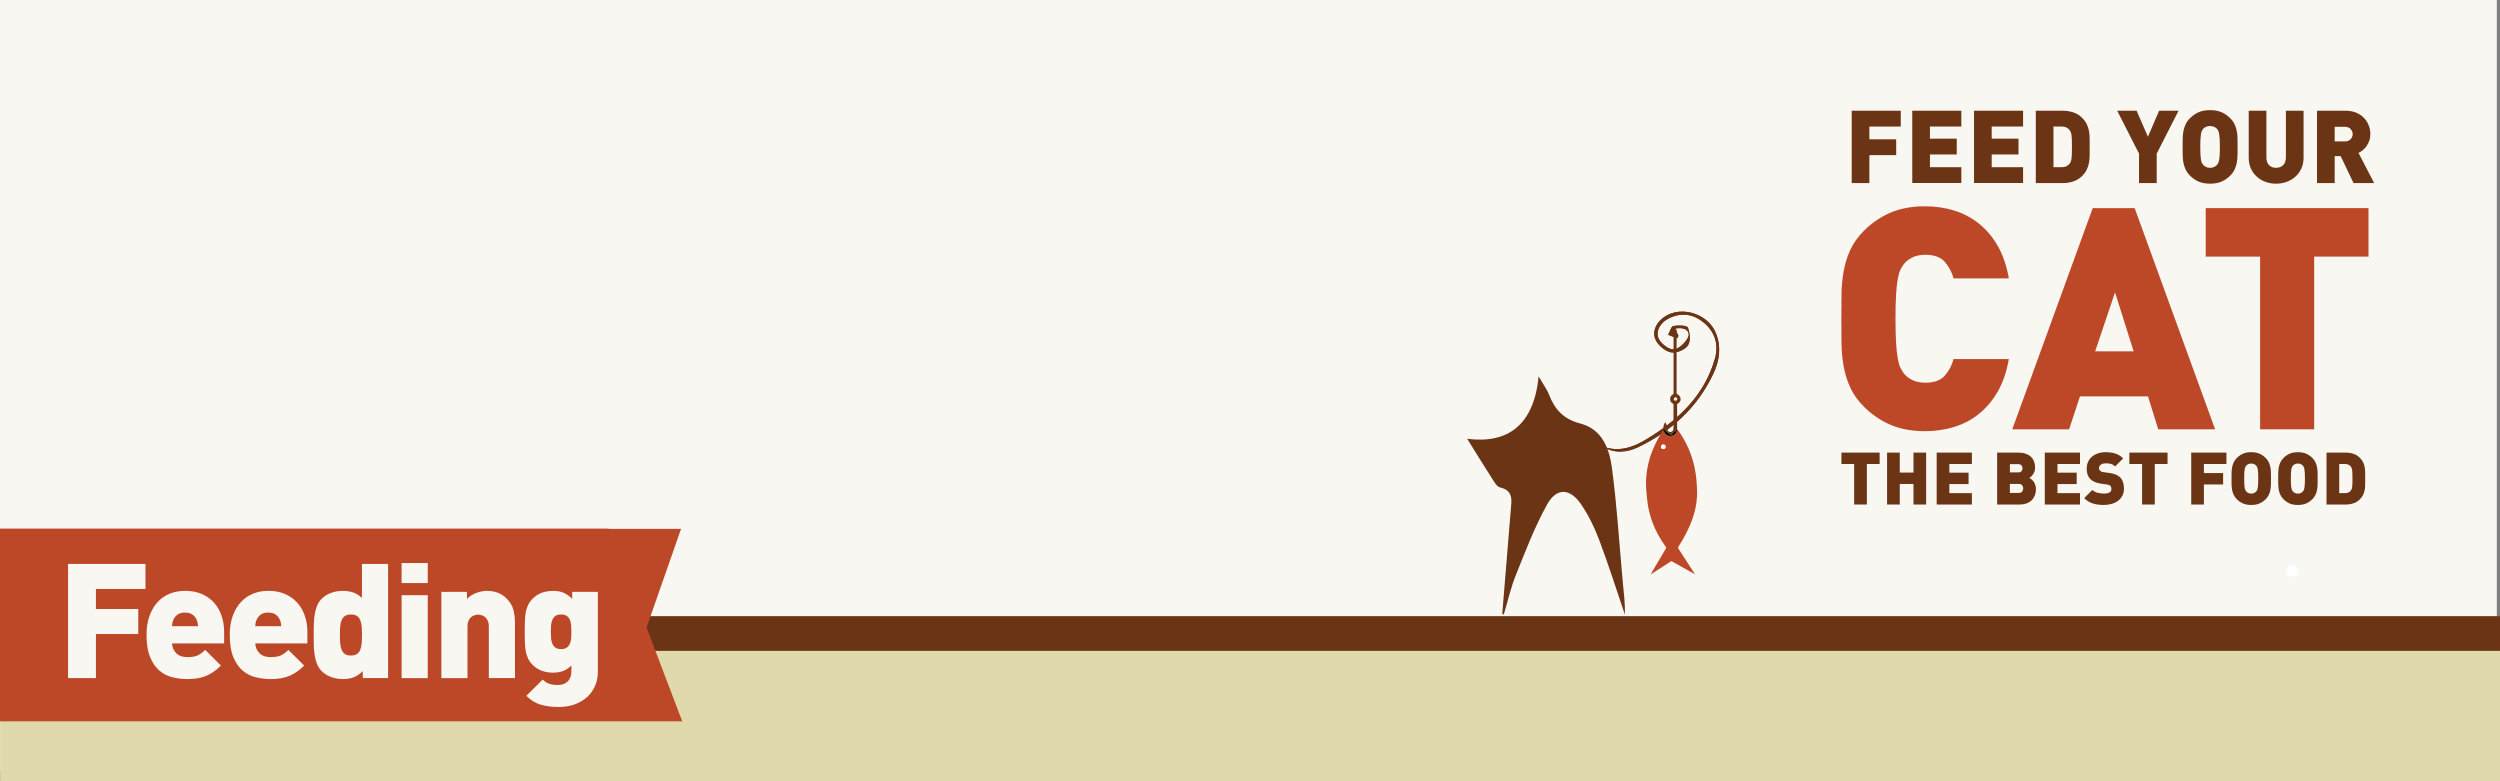 <?xml version="1.0" encoding="utf-8"?>
<!-- Generator: Adobe Illustrator 16.0.0, SVG Export Plug-In . SVG Version: 6.00 Build 0)  -->
<!DOCTYPE svg PUBLIC "-//W3C//DTD SVG 1.1//EN" "http://www.w3.org/Graphics/SVG/1.1/DTD/svg11.dtd">
<svg version="1.1" xmlns="http://www.w3.org/2000/svg" xmlns:xlink="http://www.w3.org/1999/xlink" x="0px" y="0px" width="720px"
	 height="224.95px" viewBox="0 0 720 224.95" style="enable-background:new 0 0 720 224.95;" xml:space="preserve">
<rect x="0" y="0" width="720" height="224.95" fill="#808080" stroke="none"/>
<style type="text/css">
<![CDATA[
	.st0{fill:#E0D9AB;}
	.st1{fill:#EFECDE;}
	.st2{fill:#BD4828;}
	.st3{fill:#F8F7F1;}
	.st4{fill-rule:evenodd;clip-rule:evenodd;fill:#BD4828;}
	.st5{fill-rule:evenodd;clip-rule:evenodd;}
	.st6{fill:#FFFFFF;}
	.st7{fill:#CEE9F9;}
	.st8{fill:#6B3414;}
	.st9{fill-rule:evenodd;clip-rule:evenodd;fill:#FFFFFF;}
	.st10{fill-rule:evenodd;clip-rule:evenodd;fill:#6B3414;}
]]>
</style>
<g id="Layer_1">
	<rect x="-0.92" y="-0.05" class="st3" width="720" height="222"/>
	<rect x="0.04" y="183.04" class="st0" width="720" height="41.92"/>
	<rect x="180.64" y="177.45" class="st8" width="539.9" height="10"/>
	<polygon class="st2" points="0,152.24 0,207.74 196.49,207.74 186.21,180.74 196.14,152.32 175.29,152.32 175.29,152.24 	"/>
	<g>
		<g>
			<path class="st3" d="M27.63,169.62v5.77h12.19v7.2H27.63v12.7H19.6v-32.88H41.9v7.21H27.63z"/>
			<path class="st3" d="M49.57,185.33c0,1.03,0.38,1.94,1.13,2.73c0.75,0.79,1.84,1.19,3.26,1.19c1.32,0,2.34-0.18,3.05-0.53
				c0.71-0.35,1.4-0.87,2.08-1.55l4.53,4.51c-0.65,0.64-1.29,1.2-1.94,1.67c-0.65,0.47-1.35,0.88-2.1,1.21
				c-0.76,0.34-1.59,0.59-2.52,0.76c-0.92,0.17-1.96,0.25-3.09,0.25c-1.39,0-2.78-0.16-4.17-0.49c-1.4-0.32-2.65-0.94-3.77-1.85
				c-1.12-0.91-2.04-2.19-2.75-3.86s-1.08-3.83-1.08-6.51c0-2.03,0.28-3.83,0.83-5.4s1.33-2.9,2.31-4c0.99-1.09,2.16-1.92,3.52-2.47
				s2.85-0.83,4.49-0.83c1.79,0,3.39,0.31,4.79,0.92c1.4,0.62,2.58,1.45,3.52,2.52c0.94,1.06,1.66,2.31,2.15,3.74
				c0.49,1.43,0.74,2.96,0.74,4.59v3.37H49.57z M57,180.34c0-0.31-0.03-0.63-0.09-0.96c-0.06-0.33-0.17-0.66-0.33-1
				c-0.25-0.53-0.63-0.99-1.16-1.38c-0.53-0.39-1.24-0.58-2.14-0.58c-0.9,0-1.61,0.19-2.14,0.58c-0.53,0.39-0.91,0.85-1.16,1.38
				c-0.16,0.34-0.26,0.68-0.33,1s-0.09,0.65-0.09,0.96H57z"/>
			<path class="st3" d="M73.54,185.33c0,1.03,0.38,1.94,1.13,2.73c0.75,0.79,1.84,1.19,3.26,1.19c1.32,0,2.34-0.18,3.05-0.53
				c0.71-0.35,1.4-0.87,2.08-1.55l4.53,4.51c-0.65,0.64-1.29,1.2-1.94,1.67c-0.65,0.47-1.35,0.88-2.1,1.21
				c-0.75,0.34-1.59,0.59-2.52,0.76c-0.92,0.17-1.96,0.25-3.09,0.25c-1.39,0-2.78-0.16-4.17-0.49c-1.4-0.32-2.65-0.94-3.77-1.85
				c-1.12-0.91-2.04-2.19-2.75-3.86s-1.08-3.83-1.08-6.51c0-2.03,0.28-3.83,0.83-5.4c0.56-1.57,1.33-2.9,2.31-4
				c0.99-1.09,2.16-1.92,3.52-2.47c1.36-0.55,2.85-0.83,4.49-0.83c1.79,0,3.39,0.31,4.79,0.92c1.4,0.62,2.58,1.45,3.52,2.52
				s1.66,2.31,2.15,3.74c0.49,1.43,0.74,2.96,0.74,4.59v3.37H73.54z M80.97,180.34c0-0.31-0.03-0.63-0.09-0.96s-0.17-0.66-0.33-1
				c-0.25-0.53-0.63-0.99-1.16-1.38s-1.24-0.58-2.14-0.58c-0.9,0-1.61,0.19-2.14,0.58c-0.53,0.39-0.91,0.85-1.16,1.38
				c-0.16,0.34-0.26,0.68-0.33,1c-0.06,0.33-0.09,0.65-0.09,0.96H80.97z"/>
			<path class="st3" d="M104.48,195.3l0-2.02c-0.77,0.76-1.6,1.34-2.48,1.72c-0.88,0.38-1.97,0.57-3.27,0.57
				c-1.21,0-2.34-0.2-3.41-0.6c-1.07-0.4-1.95-0.95-2.66-1.66c-0.62-0.62-1.08-1.33-1.39-2.15c-0.31-0.82-0.53-1.69-0.67-2.61
				c-0.14-0.92-0.22-1.87-0.23-2.84c-0.02-0.97-0.02-1.92-0.02-2.84s0.01-1.87,0.02-2.84c0.01-0.97,0.09-1.92,0.23-2.84
				c0.14-0.92,0.36-1.79,0.67-2.61c0.31-0.82,0.77-1.53,1.39-2.15c0.71-0.71,1.59-1.26,2.64-1.66s2.18-0.6,3.38-0.6
				c1.24,0,2.29,0.17,3.17,0.5s1.68,0.86,2.39,1.56v-9.82h7.53v32.88H104.48z M104.25,182.88c0-0.9-0.03-1.71-0.09-2.44
				s-0.2-1.35-0.42-1.86c-0.22-0.51-0.54-0.91-0.96-1.19s-0.99-0.42-1.71-0.42s-1.29,0.14-1.71,0.42c-0.42,0.28-0.74,0.67-0.96,1.19
				c-0.22,0.51-0.36,1.13-0.42,1.86s-0.09,1.54-0.09,2.44s0.03,1.71,0.09,2.44c0.06,0.73,0.2,1.35,0.42,1.86
				c0.22,0.51,0.54,0.91,0.96,1.19c0.42,0.28,0.99,0.42,1.71,0.42s1.29-0.14,1.71-0.42s0.74-0.67,0.96-1.19
				c0.22-0.51,0.36-1.13,0.42-1.86C104.22,184.59,104.25,183.78,104.25,182.88z"/>
			<path class="st3" d="M115.66,167.92v-5.77h7.53v5.77H115.66z M115.66,195.3v-23.88h7.53v23.88H115.66z"/>
			<path class="st3" d="M140.78,195.3v-14.87c0-0.71-0.11-1.29-0.33-1.73c-0.22-0.45-0.49-0.79-0.81-1.04
				c-0.33-0.25-0.67-0.42-1.02-0.51s-0.66-0.14-0.91-0.14s-0.55,0.05-0.91,0.14c-0.36,0.09-0.7,0.26-1.02,0.51
				c-0.33,0.25-0.6,0.59-0.81,1.04c-0.22,0.45-0.33,1.02-0.33,1.73v14.87h-7.53v-24.85h7.37v2.03c0.77-0.77,1.67-1.35,2.72-1.73
				s2.06-0.58,3.04-0.58c1.17,0,2.22,0.18,3.16,0.55c0.94,0.37,1.74,0.89,2.42,1.57c1.07,1.08,1.76,2.2,2.05,3.37
				c0.29,1.17,0.44,2.42,0.44,3.74v15.89H140.78z"/>
			<path class="st3" d="M172.18,193.5c0,1.48-0.27,2.83-0.81,4.06c-0.54,1.23-1.3,2.29-2.28,3.19c-0.98,0.89-2.16,1.59-3.55,2.1
				s-2.93,0.76-4.63,0.76c-1.94,0-3.66-0.22-5.17-0.66c-1.51-0.44-2.89-1.29-4.16-2.55l4.71-4.69c0.58,0.58,1.22,0.99,1.92,1.22
				c0.69,0.23,1.47,0.35,2.33,0.35c0.8,0,1.46-0.12,1.99-0.37c0.52-0.25,0.93-0.56,1.22-0.93c0.29-0.37,0.5-0.78,0.62-1.23
				s0.19-0.87,0.19-1.28v-1.81c-0.71,0.7-1.48,1.22-2.32,1.56c-0.84,0.34-1.85,0.5-3.02,0.5c-2.39,0-4.33-0.74-5.8-2.22
				c-0.55-0.55-0.99-1.15-1.31-1.8c-0.32-0.65-0.55-1.35-0.69-2.12c-0.14-0.77-0.22-1.62-0.25-2.54c-0.03-0.92-0.05-1.96-0.05-3.09
				c0-1.14,0.02-2.17,0.05-3.09c0.03-0.92,0.11-1.77,0.25-2.54c0.14-0.77,0.37-1.48,0.69-2.12c0.32-0.65,0.76-1.25,1.31-1.8
				c1.47-1.48,3.42-2.22,5.85-2.22c1.29,0,2.34,0.19,3.15,0.57c0.81,0.38,1.6,0.96,2.37,1.72v-2.02h7.39V193.5z M164.56,181.95
				c0-0.65-0.02-1.27-0.07-1.86s-0.17-1.12-0.37-1.58c-0.2-0.47-0.5-0.84-0.9-1.12s-0.94-0.42-1.62-0.42
				c-0.71,0-1.25,0.14-1.64,0.42s-0.68,0.65-0.88,1.12c-0.2,0.47-0.32,0.99-0.37,1.58c-0.05,0.59-0.07,1.21-0.07,1.86
				c0,0.65,0.02,1.27,0.07,1.87c0.05,0.59,0.17,1.12,0.37,1.58c0.2,0.47,0.49,0.84,0.88,1.12c0.38,0.28,0.93,0.42,1.64,0.42
				c0.68,0,1.22-0.14,1.62-0.42c0.4-0.28,0.7-0.65,0.9-1.12c0.2-0.47,0.32-0.99,0.37-1.58
				C164.54,183.23,164.56,182.61,164.56,181.95z"/>
		</g>
	</g>
	<g>
		<path class="st8" d="M538.38,36.46v3.66h7.72v4.56h-7.72v8.05h-5.09V31.89h14.13v4.56H538.38z"/>
		<path class="st8" d="M550.73,52.72V31.89h14.13v4.56h-9.04v3.48h7.72v4.56h-7.72v3.66h9.04v4.56H550.73z"/>
		<path class="st8" d="M568.52,52.72V31.89h14.13v4.56h-9.04v3.48h7.72v4.56h-7.72v3.66h9.04v4.56H568.52z"/>
		<path class="st8" d="M601.82,44.68c0,0.74-0.06,1.45-0.18,2.14s-0.33,1.35-0.63,1.99c-0.3,0.64-0.76,1.27-1.36,1.87
			c-0.72,0.72-1.57,1.24-2.53,1.57c-0.97,0.32-2,0.48-3.09,0.48h-7.72V31.89h7.72c1.09,0,2.12,0.16,3.09,0.48s1.81,0.84,2.53,1.57
			c0.6,0.6,1.06,1.23,1.36,1.87c0.3,0.64,0.51,1.31,0.63,1.99s0.18,1.4,0.18,2.17V44.68z M596.72,42.31c0-0.88-0.01-1.59-0.03-2.14
			s-0.05-0.98-0.1-1.3c-0.05-0.32-0.11-0.57-0.18-0.75c-0.07-0.17-0.15-0.34-0.25-0.5c-0.24-0.35-0.55-0.63-0.93-0.85
			c-0.39-0.21-0.9-0.32-1.55-0.32h-2.28v11.7h2.28c0.65,0,1.17-0.11,1.55-0.32c0.38-0.21,0.69-0.5,0.93-0.85
			c0.1-0.14,0.18-0.29,0.25-0.47s0.13-0.43,0.18-0.76c0.05-0.33,0.08-0.77,0.1-1.32S596.72,43.19,596.72,42.31z"/>
		<path class="st8" d="M621.13,44.24v8.49h-5.09v-8.49l-6.29-12.35h5.59l3.26,7.49l3.23-7.49h5.59L621.13,44.24z"/>
		<path class="st8" d="M644.42,42.31c0,0.78,0,1.55-0.01,2.3s-0.08,1.48-0.2,2.18c-0.13,0.7-0.34,1.37-0.63,2
			c-0.29,0.63-0.71,1.22-1.26,1.77c-0.76,0.76-1.6,1.34-2.51,1.74c-0.92,0.4-2.02,0.6-3.3,0.6c-1.29,0-2.39-0.2-3.3-0.6
			c-0.92-0.4-1.75-0.98-2.51-1.74c-0.54-0.55-0.96-1.14-1.26-1.77c-0.29-0.63-0.5-1.3-0.63-2c-0.13-0.7-0.19-1.43-0.2-2.18
			s-0.01-1.52-0.01-2.3s0-1.55,0.01-2.3s0.08-1.48,0.2-2.18c0.13-0.7,0.34-1.37,0.63-2c0.29-0.63,0.71-1.22,1.26-1.77
			c0.76-0.76,1.6-1.34,2.51-1.74c0.92-0.4,2.02-0.6,3.3-0.6c1.28,0,2.38,0.2,3.3,0.6c0.92,0.4,1.75,0.98,2.51,1.74
			c0.54,0.55,0.96,1.14,1.26,1.77c0.29,0.63,0.5,1.3,0.63,2c0.13,0.7,0.19,1.43,0.2,2.18S644.42,41.53,644.42,42.31z M639.33,42.31
			c0-0.96-0.02-1.73-0.06-2.33c-0.04-0.59-0.09-1.07-0.15-1.43s-0.14-0.64-0.24-0.83c-0.1-0.2-0.21-0.37-0.32-0.53
			c-0.2-0.25-0.47-0.47-0.82-0.64c-0.35-0.17-0.77-0.26-1.24-0.26c-0.47,0-0.88,0.09-1.24,0.26c-0.35,0.18-0.63,0.39-0.82,0.64
			c-0.12,0.16-0.23,0.33-0.32,0.53c-0.1,0.2-0.18,0.47-0.24,0.83s-0.11,0.84-0.15,1.43c-0.04,0.59-0.06,1.37-0.06,2.33
			s0.02,1.73,0.06,2.31c0.04,0.58,0.09,1.06,0.15,1.42s0.14,0.64,0.24,0.83c0.1,0.2,0.21,0.37,0.32,0.53
			c0.2,0.25,0.47,0.47,0.82,0.66c0.35,0.19,0.76,0.28,1.24,0.28c0.47,0,0.88-0.09,1.24-0.28c0.35-0.18,0.63-0.4,0.82-0.66
			c0.12-0.16,0.22-0.33,0.32-0.53c0.1-0.2,0.18-0.47,0.24-0.83s0.11-0.83,0.15-1.42C639.31,44.04,639.33,43.26,639.33,42.31z"/>
		<path class="st8" d="M663.43,45.41c0,1.15-0.21,2.18-0.63,3.1c-0.42,0.92-0.99,1.7-1.71,2.35c-0.72,0.65-1.57,1.16-2.53,1.51
			c-0.97,0.35-1.98,0.53-3.06,0.53c-1.09,0-2.11-0.18-3.06-0.53c-0.95-0.35-1.78-0.85-2.5-1.51c-0.72-0.65-1.29-1.44-1.7-2.35
			c-0.41-0.92-0.61-1.95-0.61-3.1V31.89h5.09v13.4c0,0.98,0.25,1.73,0.74,2.25s1.17,0.79,2.04,0.79s1.56-0.26,2.07-0.79
			s0.77-1.28,0.77-2.25v-13.4h5.09V45.41z"/>
		<path class="st8" d="M677.82,52.72l-3.7-7.75h-1.73v7.75h-5.09V31.89h8.25c1.15,0,2.17,0.19,3.06,0.57
			c0.89,0.38,1.63,0.88,2.22,1.51s1.05,1.34,1.36,2.14c0.31,0.8,0.47,1.63,0.47,2.49c0,0.7-0.1,1.35-0.31,1.93
			c-0.21,0.58-0.47,1.1-0.79,1.55c-0.32,0.45-0.68,0.84-1.09,1.17c-0.4,0.33-0.81,0.59-1.22,0.79l4.51,8.69H677.82z M677.57,38.62
			c0-0.55-0.2-1.03-0.59-1.46c-0.39-0.43-0.95-0.64-1.66-0.64h-2.93v4.21h2.93c0.71,0,1.26-0.21,1.66-0.64
			S677.57,39.17,677.57,38.62z"/>
	</g>
	<g>
		<path class="st8" d="M537.65,133.63v11.67h-3.65v-11.67h-3.67v-3.28h11v3.28H537.65z"/>
		<path class="st8" d="M551.08,145.3v-5.92h-3.95v5.92h-3.65v-14.95h3.65v5.75h3.95v-5.75h3.65v14.95H551.08z"/>
		<path class="st8" d="M557.76,145.3v-14.95h10.14v3.28h-6.49v2.5h5.54v3.28h-5.54v2.62h6.49v3.28H557.76z"/>
		<path class="st8" d="M586.34,140.89c0,0.71-0.12,1.34-0.36,1.89s-0.56,1.01-0.97,1.39s-0.9,0.66-1.47,0.85
			c-0.57,0.19-1.18,0.28-1.86,0.28h-6.5v-14.95h6.18c0.77,0,1.45,0.11,2.04,0.32s1.09,0.5,1.5,0.88s0.71,0.83,0.91,1.37
			c0.2,0.53,0.3,1.12,0.3,1.76c0,0.42-0.06,0.8-0.19,1.13s-0.28,0.63-0.45,0.87c-0.17,0.25-0.36,0.45-0.55,0.6
			c-0.19,0.15-0.34,0.27-0.45,0.36c0.15,0.1,0.34,0.22,0.55,0.38s0.41,0.36,0.61,0.61s0.36,0.56,0.49,0.93
			C586.27,139.93,586.34,140.37,586.34,140.89z M582.48,134.86c0-0.29-0.09-0.56-0.28-0.81c-0.19-0.25-0.54-0.38-1.05-0.38h-2.3
			v2.39h2.3c0.51,0,0.86-0.13,1.05-0.38C582.38,135.43,582.48,135.15,582.48,134.86z M582.69,140.67c0-0.32-0.1-0.61-0.3-0.89
			c-0.2-0.27-0.55-0.41-1.06-0.41h-2.49v2.6h2.49c0.51,0,0.86-0.14,1.06-0.42C582.59,141.29,582.69,140.99,582.69,140.67z"/>
		<path class="st8" d="M588.9,145.3v-14.95h10.14v3.28h-6.49v2.5h5.54v3.28h-5.54v2.62h6.49v3.28H588.9z"/>
		<path class="st8" d="M611.71,140.72c0,0.76-0.15,1.43-0.46,2.02s-0.72,1.08-1.25,1.48c-0.53,0.4-1.14,0.7-1.84,0.9
			c-0.7,0.2-1.44,0.3-2.23,0.3c-0.57,0-1.12-0.03-1.64-0.09c-0.52-0.06-1.02-0.17-1.49-0.31c-0.48-0.15-0.92-0.35-1.34-0.6
			s-0.82-0.57-1.2-0.97l2.35-2.35c0.39,0.39,0.9,0.67,1.51,0.82c0.62,0.15,1.22,0.23,1.83,0.23c1.43,0,2.14-0.45,2.14-1.34
			c0-0.38-0.1-0.67-0.29-0.88c-0.21-0.21-0.54-0.34-0.99-0.4l-1.81-0.25c-1.33-0.2-2.33-0.64-3-1.32c-0.69-0.7-1.03-1.7-1.03-3
			c0-0.69,0.13-1.32,0.38-1.89c0.25-0.57,0.61-1.07,1.08-1.49c0.47-0.42,1.04-0.75,1.71-0.99c0.67-0.24,1.44-0.36,2.29-0.36
			c1.08,0,2.03,0.14,2.85,0.41c0.82,0.27,1.55,0.73,2.19,1.38l-2.31,2.31c-0.24-0.24-0.49-0.42-0.76-0.54
			c-0.27-0.12-0.52-0.21-0.78-0.26c-0.25-0.06-0.49-0.08-0.71-0.08c-0.22,0-0.42,0-0.59,0c-0.32,0-0.6,0.04-0.82,0.13
			s-0.41,0.19-0.56,0.33c-0.15,0.13-0.25,0.28-0.33,0.44s-0.11,0.33-0.11,0.49c0,0.1,0.02,0.21,0.06,0.34s0.12,0.25,0.23,0.36
			c0.1,0.1,0.23,0.19,0.39,0.27s0.38,0.14,0.64,0.17l1.81,0.25c1.32,0.18,2.3,0.6,2.94,1.24c0.41,0.39,0.69,0.86,0.86,1.41
			S611.71,140.02,611.71,140.72z"/>
		<path class="st8" d="M620.57,133.63v11.67h-3.65v-11.67h-3.67v-3.28h11v3.28H620.57z"/>
		<path class="st8" d="M634.72,133.63v2.62h5.54v3.28h-5.54v5.77h-3.65v-14.95h10.14v3.28H634.72z"/>
		<path class="st8" d="M654.04,137.83c0,0.56,0,1.11-0.01,1.65c-0.01,0.54-0.06,1.06-0.15,1.56s-0.24,0.98-0.45,1.44
			s-0.51,0.88-0.9,1.27c-0.54,0.55-1.15,0.96-1.8,1.25c-0.66,0.29-1.45,0.43-2.37,0.43s-1.71-0.14-2.37-0.43
			c-0.66-0.29-1.26-0.7-1.8-1.25c-0.39-0.39-0.69-0.82-0.9-1.27s-0.36-0.93-0.45-1.44c-0.09-0.5-0.14-1.03-0.15-1.56
			s-0.01-1.09-0.01-1.65c0-0.56,0-1.11,0.01-1.65c0.01-0.54,0.06-1.06,0.15-1.56c0.09-0.5,0.24-0.98,0.45-1.44
			c0.21-0.45,0.51-0.88,0.9-1.27c0.54-0.55,1.15-0.96,1.8-1.25c0.66-0.29,1.45-0.43,2.37-0.43s1.71,0.14,2.37,0.43
			s1.26,0.7,1.8,1.25c0.39,0.39,0.69,0.82,0.9,1.27c0.21,0.46,0.36,0.93,0.45,1.44s0.14,1.03,0.15,1.56
			C654.04,136.72,654.04,137.27,654.04,137.83z M650.38,137.83c0-0.69-0.01-1.24-0.04-1.67s-0.06-0.77-0.11-1.03
			c-0.04-0.26-0.1-0.46-0.17-0.6c-0.07-0.14-0.15-0.27-0.23-0.38c-0.14-0.18-0.34-0.34-0.59-0.46c-0.25-0.13-0.55-0.19-0.89-0.19
			s-0.63,0.06-0.89,0.19c-0.25,0.13-0.45,0.28-0.59,0.46c-0.08,0.11-0.16,0.24-0.23,0.38c-0.07,0.14-0.13,0.34-0.17,0.6
			c-0.04,0.26-0.08,0.6-0.11,1.03s-0.04,0.98-0.04,1.67c0,0.69,0.01,1.24,0.04,1.66s0.06,0.76,0.11,1.02s0.1,0.46,0.17,0.6
			c0.07,0.14,0.15,0.27,0.23,0.38c0.14,0.18,0.34,0.34,0.59,0.47c0.25,0.13,0.55,0.2,0.89,0.2s0.63-0.07,0.89-0.2
			c0.25-0.13,0.45-0.29,0.59-0.47c0.08-0.11,0.16-0.24,0.23-0.38c0.07-0.14,0.13-0.34,0.17-0.6c0.04-0.26,0.08-0.6,0.11-1.02
			S650.38,138.51,650.38,137.83z"/>
		<path class="st8" d="M667.48,137.83c0,0.56,0,1.11-0.01,1.65c-0.01,0.54-0.06,1.06-0.15,1.56s-0.24,0.98-0.45,1.44
			s-0.51,0.88-0.9,1.27c-0.54,0.55-1.15,0.96-1.8,1.25c-0.66,0.29-1.45,0.43-2.37,0.43s-1.71-0.14-2.37-0.43
			c-0.66-0.29-1.26-0.7-1.8-1.25c-0.39-0.39-0.69-0.82-0.9-1.27s-0.36-0.93-0.45-1.44c-0.09-0.5-0.14-1.03-0.15-1.56
			s-0.01-1.09-0.01-1.65c0-0.56,0-1.11,0.01-1.65c0.01-0.54,0.06-1.06,0.15-1.56c0.09-0.5,0.24-0.98,0.45-1.44
			c0.21-0.45,0.51-0.88,0.9-1.27c0.54-0.55,1.15-0.96,1.8-1.25c0.66-0.29,1.45-0.43,2.37-0.43s1.71,0.14,2.37,0.43
			s1.26,0.7,1.8,1.25c0.39,0.39,0.69,0.82,0.9,1.27c0.21,0.46,0.36,0.93,0.45,1.44s0.14,1.03,0.15,1.56
			C667.47,136.72,667.48,137.27,667.48,137.83z M663.82,137.83c0-0.69-0.01-1.24-0.04-1.67s-0.06-0.77-0.11-1.03
			c-0.04-0.26-0.1-0.46-0.17-0.6c-0.07-0.14-0.15-0.27-0.23-0.38c-0.14-0.18-0.34-0.34-0.59-0.46c-0.25-0.13-0.55-0.19-0.89-0.19
			s-0.63,0.06-0.89,0.19c-0.25,0.13-0.45,0.28-0.59,0.46c-0.08,0.11-0.16,0.24-0.23,0.38c-0.07,0.14-0.13,0.34-0.17,0.6
			c-0.04,0.26-0.08,0.6-0.11,1.03s-0.04,0.98-0.04,1.67c0,0.69,0.01,1.24,0.04,1.66s0.06,0.76,0.11,1.02s0.1,0.46,0.17,0.6
			c0.07,0.14,0.15,0.27,0.23,0.38c0.14,0.18,0.34,0.34,0.59,0.47c0.25,0.13,0.55,0.2,0.89,0.2s0.63-0.07,0.89-0.2
			c0.25-0.13,0.45-0.29,0.59-0.47c0.08-0.11,0.16-0.24,0.23-0.38c0.07-0.14,0.13-0.34,0.17-0.6c0.04-0.26,0.08-0.6,0.11-1.02
			S663.82,138.51,663.82,137.83z"/>
		<path class="st8" d="M681.17,139.53c0,0.53-0.04,1.04-0.13,1.53c-0.08,0.49-0.23,0.97-0.45,1.43s-0.54,0.91-0.98,1.34
			c-0.52,0.52-1.12,0.89-1.82,1.12c-0.69,0.23-1.43,0.35-2.21,0.35h-5.54v-14.95h5.54c0.78,0,1.52,0.12,2.21,0.35
			c0.69,0.23,1.3,0.61,1.82,1.12c0.43,0.43,0.76,0.88,0.98,1.34s0.37,0.94,0.45,1.43s0.13,1.01,0.13,1.55V139.53z M677.51,137.83
			c0-0.63-0.01-1.14-0.02-1.53c-0.01-0.39-0.04-0.7-0.07-0.93c-0.04-0.23-0.08-0.41-0.13-0.54c-0.05-0.13-0.11-0.24-0.18-0.36
			c-0.17-0.25-0.39-0.46-0.67-0.61c-0.28-0.15-0.65-0.23-1.11-0.23h-1.63v8.4h1.63c0.47,0,0.84-0.08,1.11-0.23
			c0.28-0.15,0.5-0.36,0.67-0.61c0.07-0.1,0.13-0.21,0.18-0.34c0.05-0.13,0.09-0.31,0.13-0.55c0.04-0.24,0.06-0.55,0.07-0.94
			C677.51,138.97,677.51,138.46,677.51,137.83z"/>
	</g>
	<g>
		<path class="st2" d="M578.54,103.42c-0.6,3.52-1.63,6.58-3.09,9.17c-1.46,2.59-3.25,4.76-5.37,6.49c-2.12,1.73-4.5,3.01-7.16,3.85
			c-2.65,0.83-5.5,1.25-8.54,1.25c-3.76,0-7.06-0.61-9.92-1.83c-2.85-1.22-5.43-3-7.75-5.32c-1.66-1.67-2.94-3.47-3.83-5.41
			c-0.89-1.94-1.53-3.98-1.91-6.13c-0.39-2.15-0.59-4.37-0.62-6.67c-0.03-2.3-0.04-4.64-0.04-7.02c0-2.38,0.01-4.73,0.04-7.02
			c0.03-2.3,0.24-4.52,0.62-6.67c0.39-2.15,1.02-4.19,1.91-6.13c0.89-1.94,2.17-3.74,3.83-5.41c2.31-2.33,4.89-4.1,7.75-5.32
			c2.85-1.22,6.16-1.83,9.92-1.83c3.04,0,5.89,0.42,8.54,1.25c2.65,0.84,5.04,2.12,7.16,3.85c2.12,1.73,3.91,3.89,5.37,6.49
			c1.46,2.59,2.49,5.65,3.09,9.17h-15.92c-0.48-1.79-1.31-3.37-2.5-4.74c-1.19-1.37-3.07-2.06-5.64-2.06
			c-1.43,0-2.67,0.25-3.71,0.76c-1.04,0.51-1.86,1.15-2.46,1.92c-0.36,0.48-0.69,1.01-0.98,1.61c-0.3,0.6-0.55,1.46-0.76,2.59
			c-0.21,1.13-0.37,2.61-0.49,4.43c-0.12,1.82-0.18,4.19-0.18,7.11c0,2.92,0.06,5.29,0.18,7.11c0.12,1.82,0.28,3.3,0.49,4.43
			c0.21,1.13,0.46,2,0.76,2.59c0.3,0.6,0.63,1.13,0.98,1.61c0.6,0.78,1.42,1.42,2.46,1.92c1.04,0.51,2.28,0.76,3.71,0.76
			c2.56,0,4.44-0.68,5.64-2.06c1.19-1.37,2.03-2.95,2.5-4.74H578.54z"/>
		<path class="st2" d="M621.57,123.64l-2.95-9.48h-19.59l-3.13,9.48h-16.37l23.17-63.7h12.08l23.17,63.7H621.57z M609.13,84.19
			l-5.73,17h11.09L609.13,84.19z"/>
		<path class="st2" d="M666.48,73.9v49.74h-15.57V73.9h-15.66V59.94h46.88V73.9H666.48z"/>
	</g>
	<g>
		<g>
			<g>
				<path class="st8" d="M461.41,128.53c3.4,2.13,7,1.87,10.36,0.25c9.66-4.64,17.21-11.55,21.77-21.39
					c1.69-3.66,2.22-7.54,0.64-11.44c-2.47-6.09-11.05-8.25-15.71-4c-1.85,1.69-2.62,3.98-1.6,6.01c0.79,1.57,2.72,3.18,4.39,3.51
					c1.5,0.29,3.97-0.71,4.84-1.96c0.84-1.21,0.63-3.63,0.01-5.17c-0.26-0.66-2.79-0.71-4.19-0.46c-0.63,0.11-1,1.64-1.49,2.52
					c0.85,0.35,1.7,0.7,2.55,1.04c0.14-0.23,0.29-0.47,0.43-0.7c-0.33-0.69-0.67-1.38-1-2.07c2.56-0.72,4.67,0.67,3.72,2.55
					c-0.76,1.49-2.49,3.17-4,3.39c-1.27,0.19-3.31-1.29-4.16-2.59c-1.47-2.25-0.04-5.02,2.74-6.39c3.57-1.75,6.99-1.18,9.92,1.21
					c3.23,2.64,4.43,6.32,3.29,10.35c-3.02,10.79-10.63,17.81-19.83,23.37C470.21,128.92,466.05,130.31,461.41,128.53z"/>
				<path class="st10" d="M461.41,128.53c4.64,1.78,8.8,0.4,12.68-1.95c9.2-5.56,16.81-12.59,19.83-23.37
					c1.13-4.03-0.06-7.71-3.29-10.35c-2.92-2.39-6.35-2.96-9.92-1.21c-2.78,1.36-4.21,4.13-2.74,6.39c0.84,1.3,2.89,2.78,4.16,2.59
					c1.5-0.22,3.24-1.9,4-3.39c0.95-1.88-1.16-3.27-3.72-2.55c0.33,0.69,0.67,1.38,1,2.07c-0.14,0.23-0.29,0.46-0.43,0.7
					c-0.85-0.35-1.7-0.69-2.55-1.04c0.49-0.88,0.87-2.41,1.49-2.52c1.4-0.25,3.93-0.2,4.19,0.46c0.62,1.54,0.83,3.96-0.01,5.17
					c-0.87,1.25-3.34,2.25-4.84,1.96c-1.67-0.32-3.59-1.94-4.39-3.51c-1.02-2.03-0.25-4.33,1.6-6.01c4.67-4.26,13.25-2.09,15.71,4
					c1.58,3.9,1.06,7.78-0.64,11.44c-4.56,9.83-12.11,16.75-21.77,21.39C468.41,130.39,464.81,130.65,461.41,128.53z"/>
			</g>
		</g>
		<g>
			<path class="st10" d="M432.65,176.76c0.81-9.91,1.6-19.83,2.44-29.74c0.24-2.83,0.9-5.73-3.09-6.64
				c-0.67-0.15-1.28-0.99-1.71-1.65c-2.57-4.02-5.07-8.07-7.74-12.35c11.73,1.48,19.21-3.95,20.58-18c1.5,2.61,2.47,3.89,3.02,5.32
				c1.62,4.28,4.25,7.06,8.94,8.26c6.41,1.64,8.42,7.34,9.16,12.89c1.45,10.86,2.1,21.82,3.11,32.73c0.29,3.11,0.7,6.22,0.61,9.42
				c-2.46-7.22-4.76-14.5-7.45-21.63c-1.34-3.54-3.06-7.04-5.19-10.16c-3.19-4.66-7.05-4.83-9.77,0.09
				c-3.59,6.48-6.25,13.49-9.02,20.39c-1.46,3.64-2.32,7.53-3.45,11.31C432.93,176.92,432.79,176.84,432.65,176.76z"/>
			<g id="XMLID_1_">
				<g>
					<path class="st2" d="M488.76,141.17c0,0.59,0,1.19,0,1.78c-0.01,0.06-0.03,0.12-0.04,0.18c-0.1,2.1-0.55,4.13-1.23,6.11
						c-1.02,2.95-2.47,5.67-4.15,8.28c-0.11,0.17-0.09,0.28,0.01,0.44c1.55,2.38,3.1,4.77,4.64,7.17c0.05,0.07,0.09,0.14,0.16,0.25
						c-0.11-0.05-0.17-0.08-0.23-0.12c-2.13-1.19-4.27-2.38-6.4-3.58c-0.11-0.06-0.18-0.07-0.29,0c-1.88,1.22-3.77,2.43-5.65,3.64
						c-0.05,0.04-0.1,0.09-0.15,0.13c-0.01,0-0.03,0-0.04,0c0.11-0.2,0.22-0.41,0.34-0.61c1.36-2.31,2.71-4.61,4.07-6.91
						c0.1-0.16,0.08-0.25-0.02-0.39c-1.65-2.26-3-4.69-3.95-7.33c-0.69-1.91-1.17-3.87-1.4-5.89c-0.21-1.91-0.42-3.82-0.37-5.75
						c0.1-3.4,0.88-6.65,2.26-9.76c0.75-1.71,1.65-3.34,2.65-4.92c0.02-0.04,0.05-0.08,0.09-0.14c0,0,0.01,0,0.01,0.01
						c0.02,0.14,0.05,0.27,0.1,0.4c0.37,1.03,1.2,1.56,2.19,1.39c1-0.17,1.61-0.9,1.64-1.95c0.01-0.01,0.01-0.01,0.02-0.02
						c0.07,0.08,0.12,0.14,0.16,0.2c2.49,3.41,4.15,7.18,4.95,11.32c0.37,1.94,0.56,3.91,0.6,5.89
						C488.73,141.04,488.75,141.11,488.76,141.17z M479.04,129.33c0.37,0,0.67-0.3,0.66-0.67c0-0.37-0.31-0.67-0.68-0.66
						c-0.36,0-0.67,0.31-0.67,0.67C478.36,129.04,478.66,129.33,479.04,129.33z"/>
					<path class="st8" d="M483.99,114.59c0,0.22,0,0.44,0,0.66c-0.17,0.46-0.42,0.84-0.9,1.05c-0.05,0.03-0.08,0.16-0.08,0.24
						c0,1.72,0,3.44,0,5.16c0,0.59,0,1.19,0,1.79c0,0.03,0,0.07-0.01,0.1c-0.56,0.57-1.13,1.14-1.69,1.71
						c-0.76-0.53-1.49-1.04-2.24-1.55c-0.11-0.72,0.08-1.56,0.55-2.19c0.29,0.66,0.58,1.33,0.87,2c-0.09,0.02-0.2,0.03-0.3,0.05
						c0.04,0.48,0.32,0.76,0.78,0.81c0.41,0.03,0.85-0.28,0.94-0.69c0.04-0.16,0.05-0.31,0.06-0.47c0-2.24,0-4.47,0-6.71
						c0-0.16-0.05-0.24-0.19-0.32c-0.52-0.29-0.79-0.74-0.79-1.33c0.01-0.58,0.28-1.04,0.81-1.31c0.15-0.08,0.19-0.17,0.19-0.33
						c-0.01-6.04,0-12.08,0-18.12c0-0.07-0.02-0.13-0.02-0.19c0.3,0,0.6,0,0.89,0c0,6.16,0,12.33,0,18.44
						c0.25,0.16,0.51,0.27,0.67,0.45C483.73,114.05,483.84,114.33,483.99,114.59z M483.06,114.92c0-0.28-0.22-0.51-0.49-0.51
						c-0.28-0.01-0.51,0.22-0.52,0.49c-0.01,0.29,0.23,0.53,0.51,0.53C482.83,115.42,483.06,115.2,483.06,114.92z"/>
					<path d="M481.31,125.3c0.56-0.57,1.13-1.14,1.69-1.71c-0.03,1.05-0.64,1.78-1.64,1.95c-0.99,0.17-1.82-0.36-2.19-1.39
						c-0.05-0.13-0.08-0.26-0.1-0.4C479.82,124.26,480.55,124.78,481.31,125.3z"/>
					<path class="st6" d="M479.7,128.67c0.01,0.37-0.29,0.67-0.66,0.67c-0.38,0-0.68-0.29-0.69-0.66c0-0.36,0.31-0.67,0.67-0.67
						C479.39,128,479.7,128.29,479.7,128.67z"/>
				</g>
			</g>
		</g>
	</g>
	<path class="st9" d="M661.82,164.43c-0.01,0.94-0.78,1.72-1.7,1.73c-0.94,0.01-1.74-0.83-1.72-1.79c0.03-0.94,0.81-1.69,1.75-1.67
		C661.09,162.71,661.83,163.49,661.82,164.43z"/>
</g>
<g id="Layer_2">
</g>
</svg>
